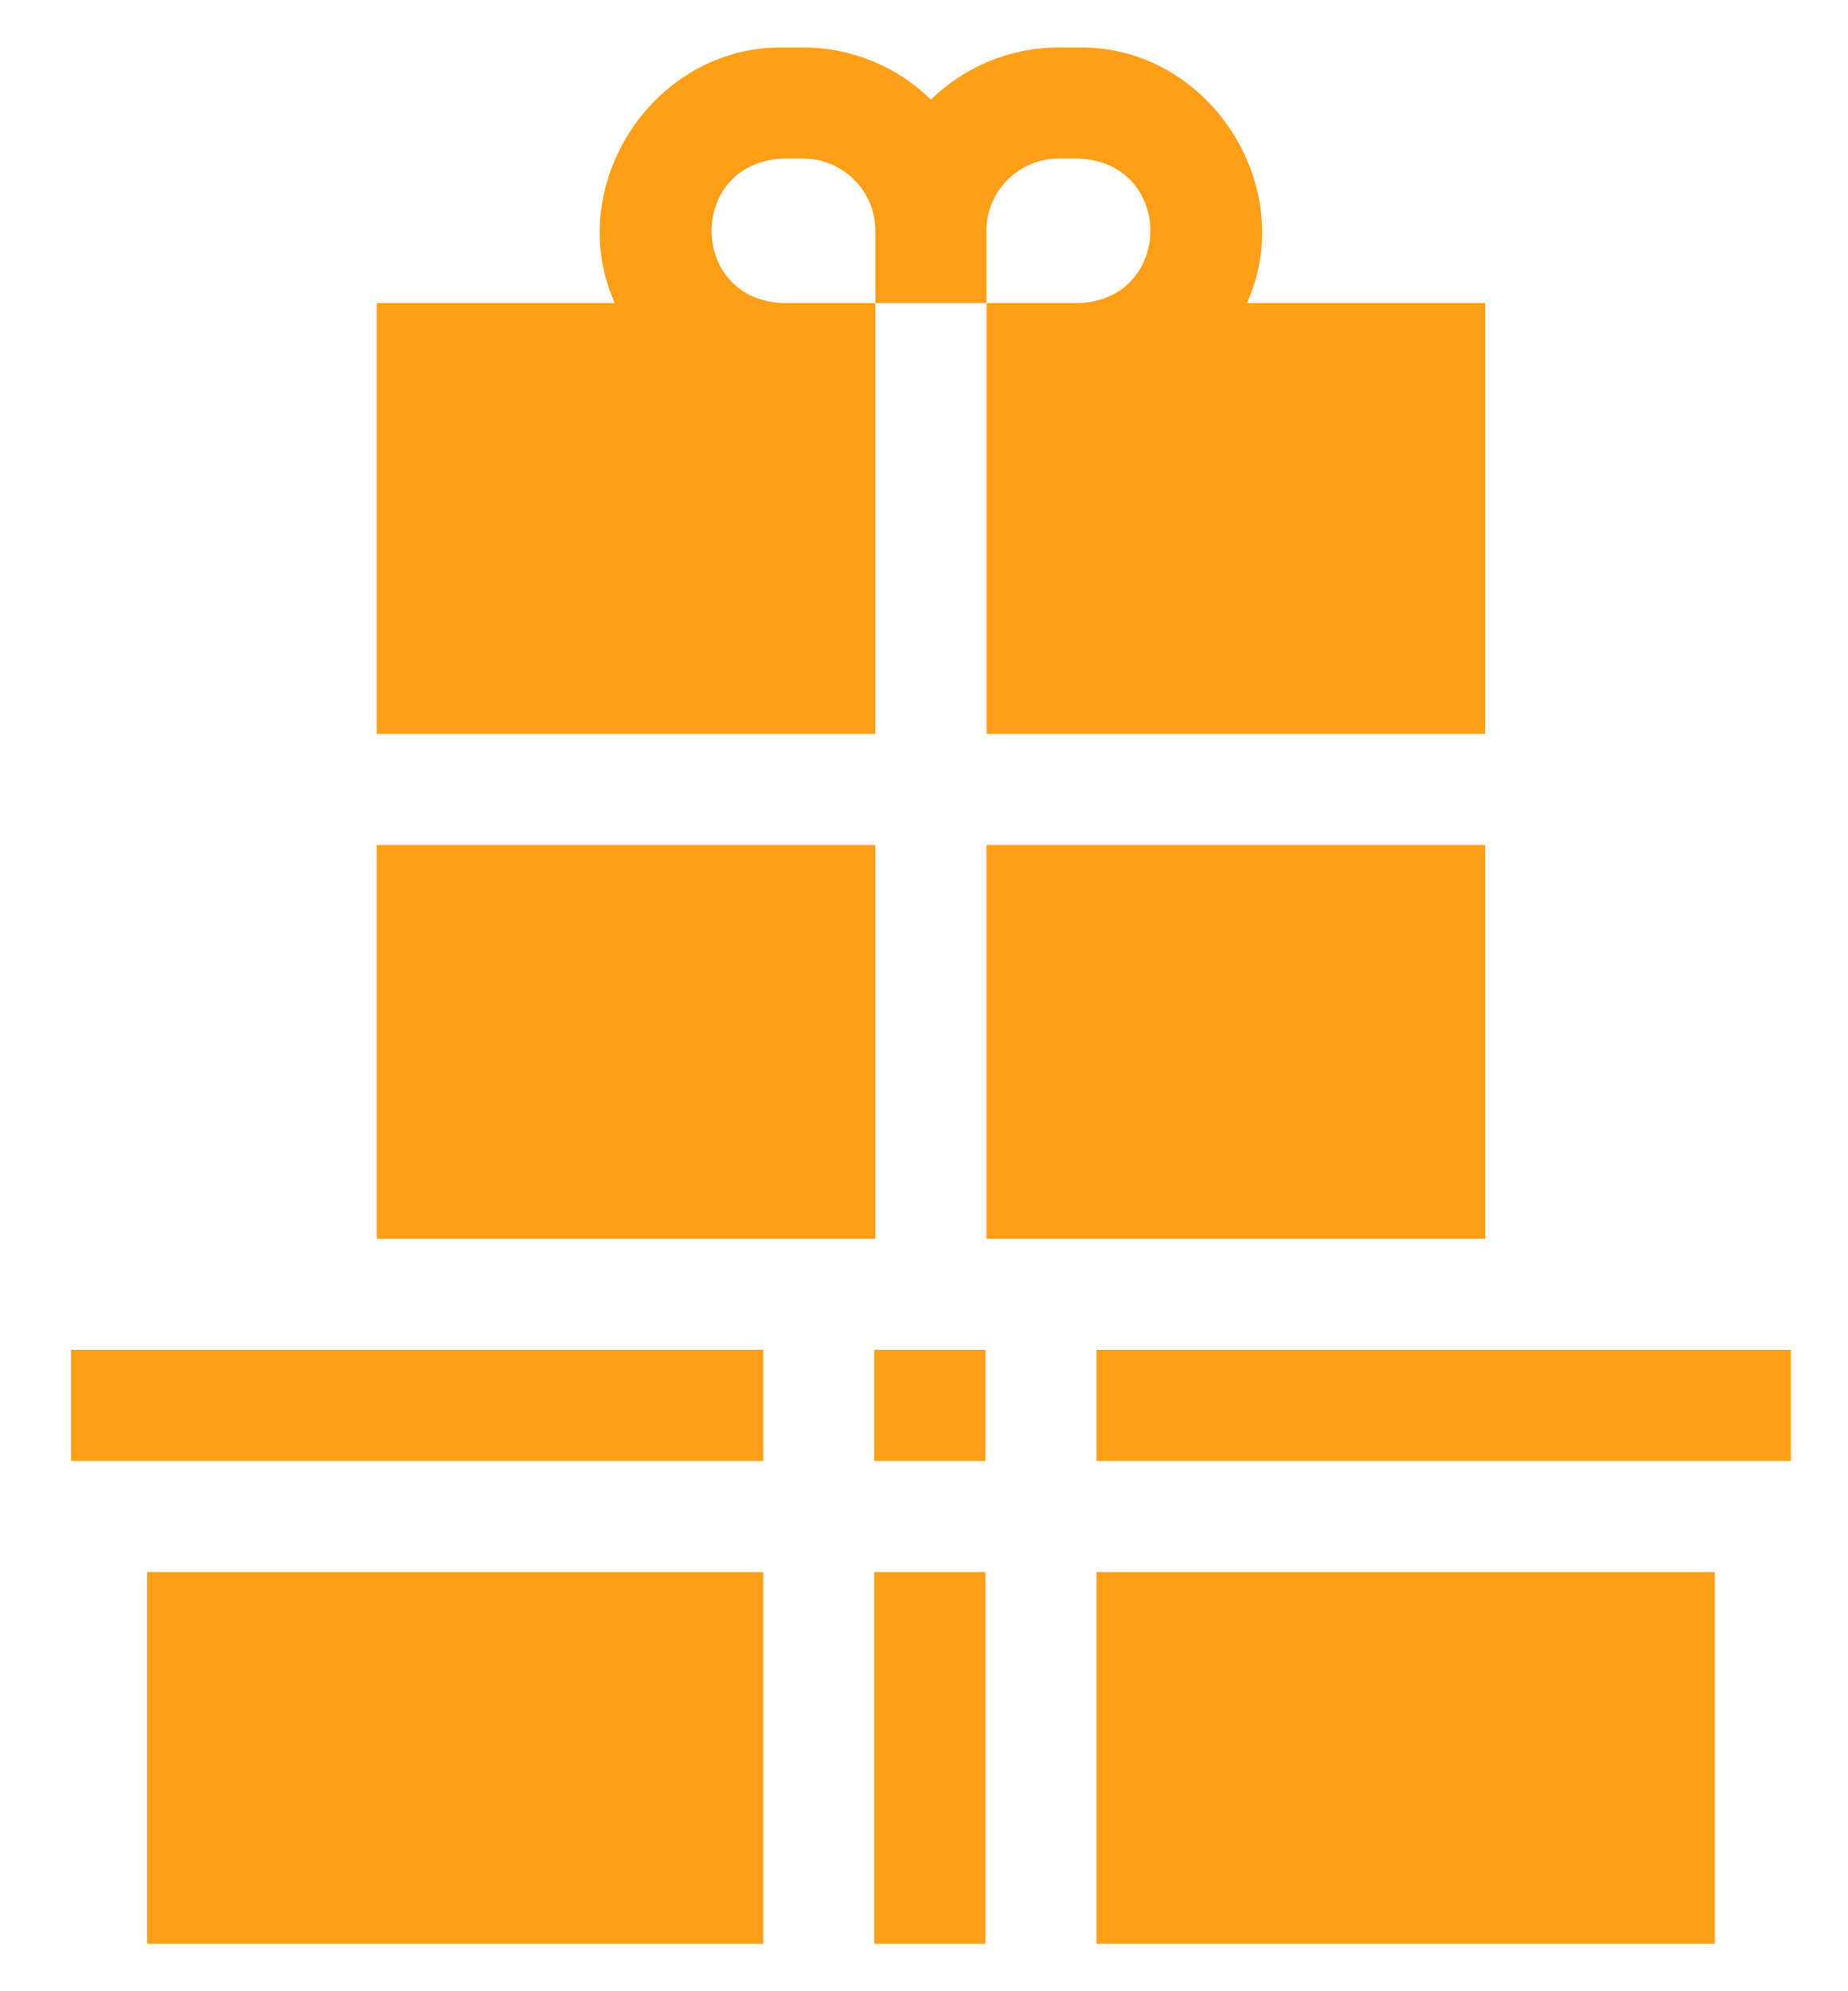 <svg width="13" height="14" viewBox="0 0 13 14" fill="none" xmlns="http://www.w3.org/2000/svg">
<path d="M2.65 5.941H6.158V8.71H2.65V5.941Z" fill="#FF9E17"/>
<path d="M6.15 11.053H6.932V13.667H6.15V11.053Z" fill="#FF9E17"/>
<path d="M0.5 9.49H5.369V10.272H0.5V9.49Z" fill="#FF9E17"/>
<path d="M1.035 11.053H5.369V13.667H1.035V11.053Z" fill="#FF9E17"/>
<path d="M7.713 9.49H12.598V10.272H7.713V9.49Z" fill="#FF9E17"/>
<path d="M7.713 11.053H12.063V13.667H7.713V11.053Z" fill="#FF9E17"/>
<path d="M6.158 2.131H5.51C4.837 2.105 4.838 1.141 5.51 1.115H5.651C5.93 1.115 6.158 1.343 6.158 1.623V2.131H6.939V1.623C6.939 1.343 7.167 1.115 7.447 1.115H7.588C8.26 1.141 8.26 2.105 7.588 2.131H6.94V5.16H10.447V2.131H8.772C9.143 1.305 8.497 0.319 7.588 0.334H7.447C7.098 0.334 6.781 0.474 6.549 0.7C6.317 0.474 6 0.334 5.651 0.334H5.51C4.601 0.319 3.954 1.305 4.325 2.131H2.65V5.16H6.158V2.131Z" fill="#FF9E17"/>
<path d="M6.939 5.941H10.447V8.71H6.939V5.941Z" fill="#FF9E17"/>
<path d="M6.15 9.49H6.932V10.272H6.15V9.49Z" fill="#FF9E17"/>
</svg>
